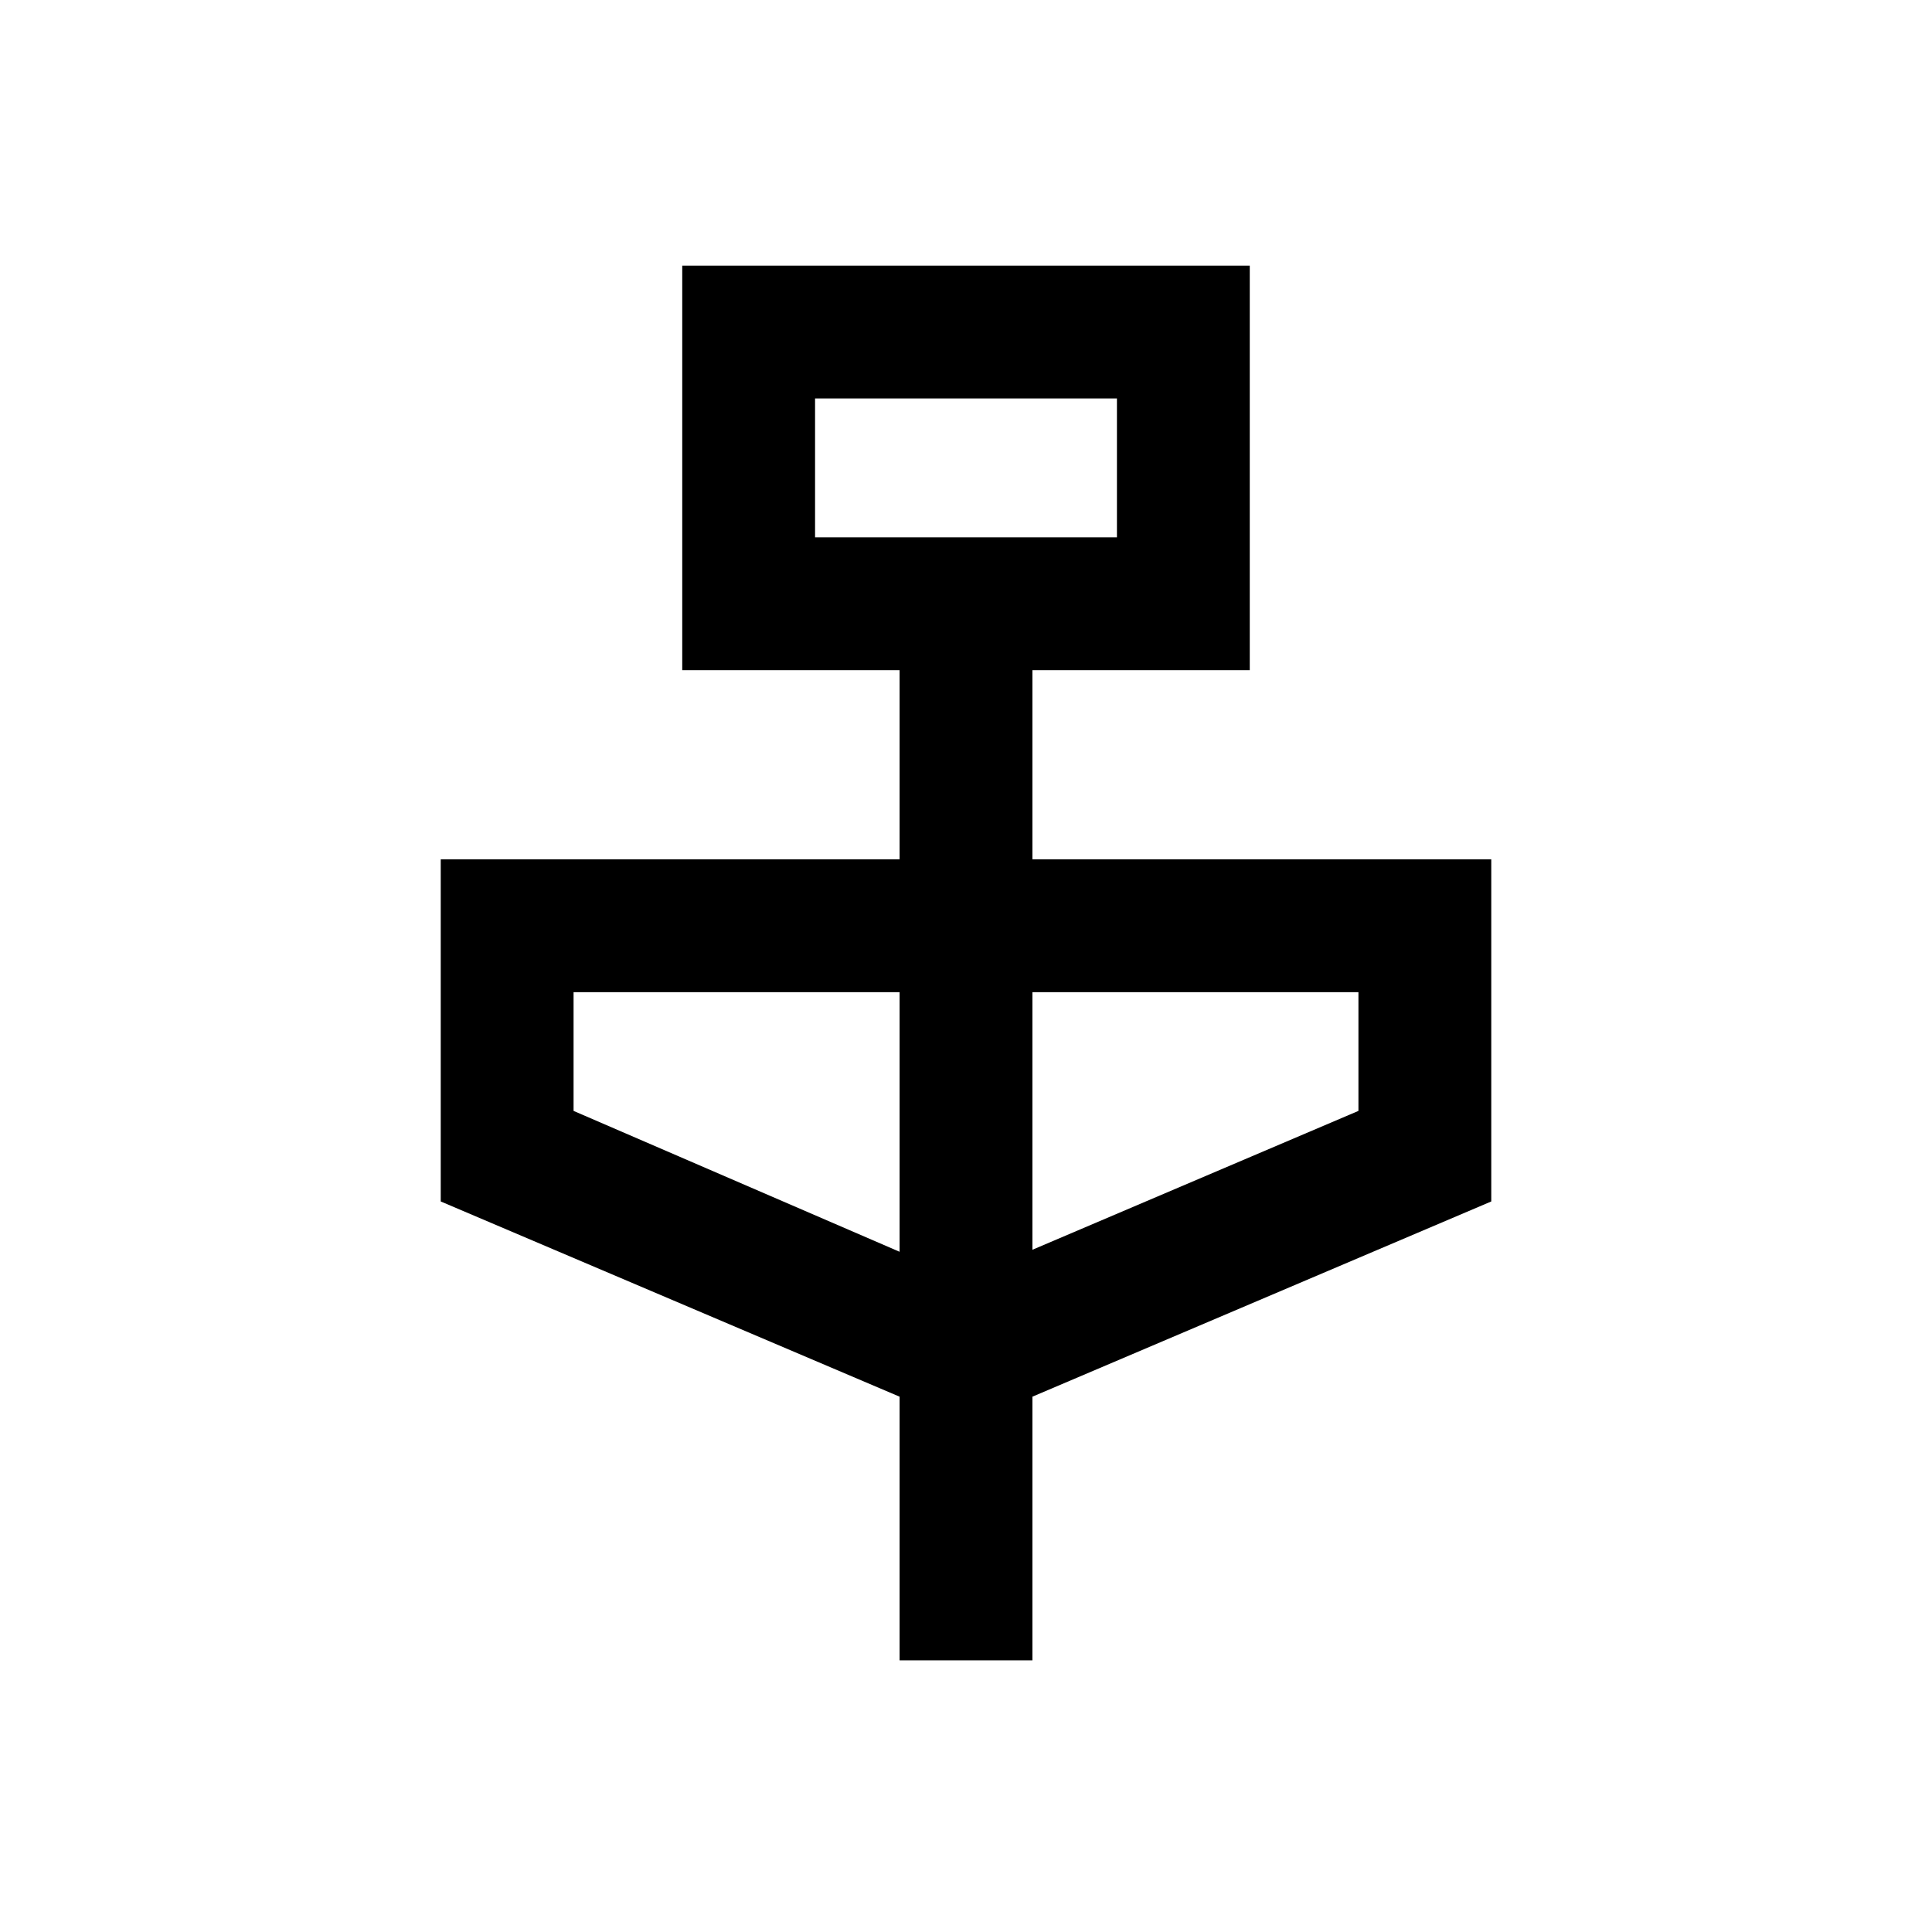 <svg xmlns="http://www.w3.org/2000/svg" height="24" width="24"><path d="M11.175 20.625V17.35l-5.7-2.425v-4.25h5.7v-2.35h-2.7V3.3h7.05v5.025h-2.7v2.35h5.7v4.25l-5.7 2.425v3.275Zm-1.05-13.95h3.75V4.95h-3.75Zm1.05 8.875v-3.225h-4.05V13.8Zm1.65-.025 4.05-1.725v-1.475h-4.05Zm-2.7-8.85V4.95v1.725Z"/></svg>